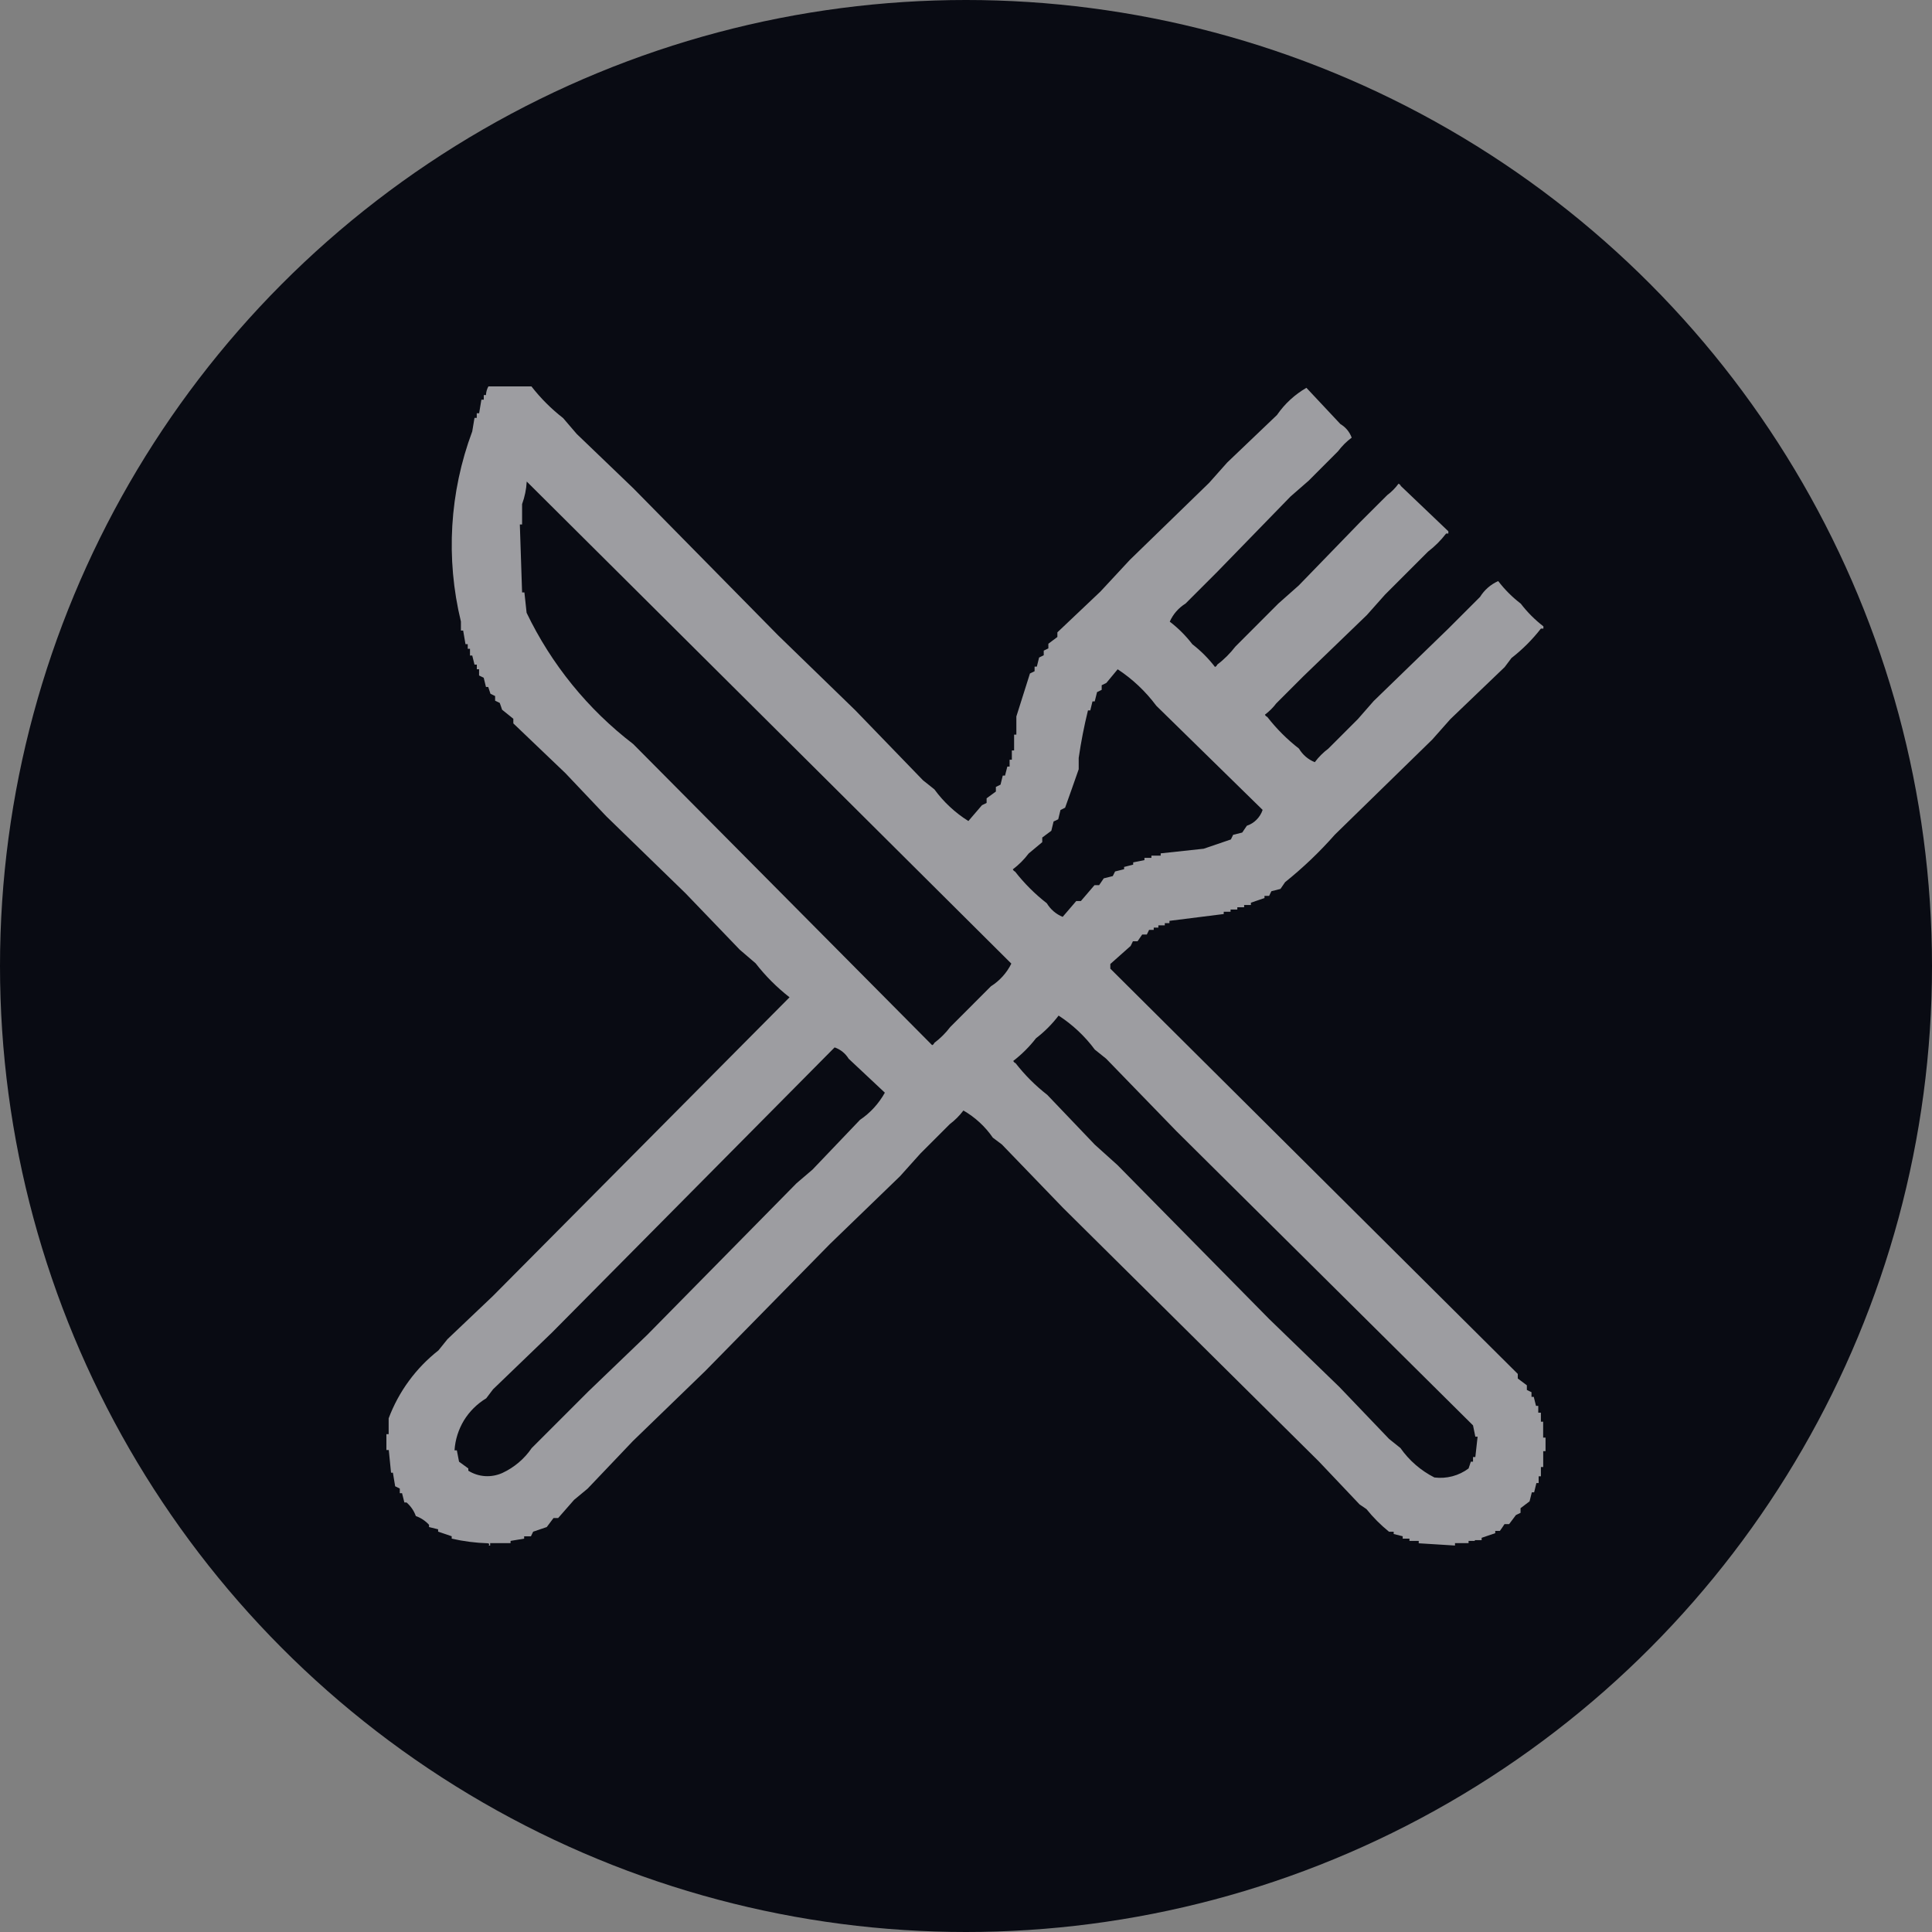 <svg width="30" height="30" viewBox="0 0 30 30" fill="none" xmlns="http://www.w3.org/2000/svg">
<rect x="0" y="0" width="30" height="30" fill="#808080" stroke="none"/>
<circle cx="15" cy="15" r="15" fill="#090B13"/>
<path fill-rule="evenodd" clip-rule="evenodd" d="M6.457 23.541C6.428 23.459 6.378 23.387 6.313 23.33H6.279C6.266 23.283 6.255 23.236 6.243 23.186H6.208V23.114L6.136 23.079C6.125 23.007 6.113 22.935 6.101 22.868H6.072C6.06 22.75 6.048 22.634 6.037 22.516H6V22.27H6.035V22.024C6.191 21.608 6.459 21.243 6.808 20.969L6.949 20.794L7.652 20.126L12.26 15.486C12.063 15.332 11.886 15.155 11.733 14.958L11.487 14.747L10.643 13.869L9.413 12.674L8.78 12.006L7.971 11.233V11.161L7.796 11.02C7.784 10.985 7.773 10.948 7.76 10.915L7.688 10.88V10.808L7.616 10.773C7.605 10.737 7.593 10.701 7.581 10.667H7.546L7.511 10.524L7.439 10.489V10.392H7.404V10.32H7.368C7.356 10.273 7.345 10.226 7.333 10.179H7.298V10.074H7.263V10.002H7.228C7.216 9.93 7.204 9.862 7.192 9.791H7.157V9.651C6.919 8.672 6.98 7.643 7.333 6.699C7.345 6.627 7.356 6.559 7.368 6.489H7.403V6.417H7.44C7.451 6.345 7.463 6.273 7.475 6.206H7.512V6.134H7.546C7.548 6.087 7.561 6.041 7.584 6H8.252C8.395 6.184 8.56 6.349 8.744 6.492L8.955 6.738L9.834 7.582L12.084 9.867L13.279 11.027C13.63 11.389 13.982 11.753 14.333 12.117L14.509 12.257C14.652 12.453 14.831 12.62 15.037 12.749L15.248 12.503L15.32 12.468V12.396L15.464 12.291V12.219L15.536 12.184C15.548 12.137 15.559 12.09 15.571 12.043H15.606C15.618 11.996 15.63 11.95 15.642 11.903H15.677V11.797H15.712V11.653H15.747V11.407H15.782V11.125C15.852 10.903 15.923 10.68 15.993 10.458L16.065 10.423V10.351H16.1L16.135 10.21L16.207 10.175V10.103L16.279 10.068V9.996L16.419 9.891V9.819L17.087 9.186C17.239 9.022 17.392 8.858 17.544 8.694L18.775 7.498L19.056 7.182L19.829 6.444C19.948 6.271 20.104 6.127 20.286 6.022L20.814 6.585C20.895 6.633 20.957 6.707 20.989 6.796C20.909 6.855 20.838 6.926 20.778 7.006L20.321 7.464C20.228 7.546 20.134 7.628 20.04 7.709L18.901 8.88L18.409 9.372C18.301 9.439 18.215 9.537 18.164 9.653C18.296 9.754 18.414 9.872 18.515 10.004C18.647 10.106 18.765 10.224 18.866 10.356C18.874 10.353 18.882 10.348 18.888 10.342C18.894 10.336 18.898 10.329 18.901 10.32C19.008 10.24 19.102 10.145 19.183 10.04L19.85 9.372L20.167 9.091L21.119 8.109L21.541 7.688C21.608 7.638 21.667 7.578 21.716 7.511C21.724 7.514 21.732 7.519 21.738 7.525C21.744 7.531 21.749 7.538 21.752 7.546L22.49 8.25V8.285H22.455C22.374 8.391 22.279 8.485 22.174 8.566L21.506 9.234L21.225 9.55L20.24 10.5L19.818 10.922C19.768 10.988 19.709 11.047 19.642 11.097C19.645 11.105 19.65 11.112 19.656 11.118C19.663 11.124 19.67 11.129 19.678 11.132C19.821 11.316 19.986 11.481 20.17 11.624C20.227 11.72 20.313 11.794 20.416 11.835C20.476 11.755 20.547 11.684 20.627 11.624C20.779 11.472 20.931 11.319 21.084 11.167L21.33 10.886L22.49 9.761L22.982 9.269C23.049 9.161 23.147 9.075 23.264 9.023C23.365 9.155 23.483 9.273 23.615 9.374C23.716 9.506 23.834 9.624 23.966 9.726V9.761H23.927C23.794 9.932 23.641 10.085 23.47 10.218L23.364 10.359L22.521 11.167L22.24 11.484L20.728 12.96C20.492 13.228 20.233 13.475 19.955 13.698L19.883 13.803L19.742 13.839C19.731 13.863 19.719 13.886 19.707 13.911H19.635V13.945L19.424 14.017V14.053H19.319V14.088H19.213V14.123H19.108V14.158H19.002V14.193L18.159 14.299V14.334H18.087V14.369H17.987V14.404H17.915V14.439H17.843C17.832 14.463 17.819 14.486 17.808 14.511H17.736C17.712 14.546 17.688 14.583 17.664 14.616H17.592C17.58 14.64 17.569 14.663 17.557 14.688L17.241 14.969V15.041L23.568 21.334V21.405L23.709 21.511V21.583L23.781 21.618V21.69H23.816C23.827 21.737 23.839 21.784 23.851 21.83H23.886V21.936H23.927V22.076H23.962V22.323H23.999V22.534H23.963V22.78H23.927V22.924H23.892V23.029H23.857C23.845 23.076 23.833 23.123 23.822 23.173H23.786C23.775 23.22 23.763 23.267 23.751 23.313L23.611 23.419V23.491L23.539 23.526L23.434 23.666H23.362C23.339 23.701 23.315 23.738 23.29 23.772H23.218V23.807L23.007 23.879V23.915H22.901V23.927H22.804V23.962H22.593V23.999L22.03 23.964V23.927H21.886V23.892H21.781V23.855L21.641 23.82V23.785H21.569C21.439 23.68 21.322 23.562 21.218 23.433L21.112 23.361L20.479 22.693L16.507 18.756L15.557 17.771L15.417 17.666C15.298 17.493 15.142 17.349 14.96 17.244C14.899 17.324 14.829 17.395 14.749 17.455L14.292 17.912L13.976 18.264L12.886 19.318L10.953 21.287L9.827 22.377L9.125 23.115L8.914 23.29L8.667 23.572H8.595L8.49 23.712L8.279 23.784L8.244 23.856H8.139V23.892L7.928 23.927V23.962H7.611V23.999C7.562 24.007 7.625 23.974 7.576 23.964C7.387 23.958 7.198 23.934 7.014 23.892V23.855L6.803 23.783V23.747L6.662 23.712V23.677C6.606 23.616 6.536 23.569 6.457 23.541ZM8.179 7.477C8.173 7.597 8.148 7.715 8.107 7.828V8.144H8.072C8.084 8.496 8.095 8.847 8.107 9.199H8.143L8.177 9.515C8.561 10.315 9.128 11.014 9.833 11.554C11.38 13.113 12.926 14.671 14.474 16.229C14.482 16.226 14.489 16.221 14.495 16.215C14.501 16.209 14.505 16.202 14.508 16.194C14.601 16.124 14.684 16.041 14.755 15.948L15.387 15.315C15.523 15.229 15.633 15.107 15.704 14.963L8.179 7.477ZM17.354 10.394L17.179 10.605L17.107 10.64V10.712L17.035 10.747C17.023 10.793 17.011 10.841 16.999 10.891H16.964L16.93 11.031H16.894C16.834 11.274 16.786 11.521 16.75 11.769V11.945C16.681 12.144 16.61 12.343 16.539 12.542L16.467 12.578C16.456 12.624 16.444 12.672 16.432 12.722L16.36 12.756C16.349 12.803 16.337 12.85 16.325 12.9L16.184 13.005V13.077L15.973 13.253C15.903 13.346 15.82 13.429 15.727 13.499C15.734 13.515 15.747 13.528 15.762 13.534C15.906 13.718 16.071 13.883 16.255 14.026C16.312 14.121 16.398 14.195 16.501 14.237L16.712 13.991H16.784L16.995 13.745H17.067L17.139 13.639L17.279 13.604C17.291 13.581 17.302 13.557 17.315 13.532L17.455 13.497V13.462L17.596 13.426V13.391L17.771 13.356V13.321H17.879V13.286H18.023V13.251L18.691 13.179L19.113 13.035C19.125 13.011 19.136 12.988 19.148 12.963L19.289 12.928L19.361 12.822C19.418 12.803 19.47 12.771 19.512 12.728C19.555 12.685 19.587 12.633 19.606 12.576L17.955 10.959C17.789 10.736 17.586 10.544 17.354 10.392V10.394ZM22.804 22.802C22.815 22.768 22.827 22.73 22.839 22.697H22.873V22.625H22.909C22.921 22.52 22.933 22.414 22.944 22.309H22.909C22.897 22.25 22.886 22.192 22.873 22.133L18.266 17.563L17.176 16.439L17 16.298C16.846 16.09 16.655 15.911 16.438 15.77C16.337 15.903 16.219 16.021 16.087 16.122C15.985 16.254 15.866 16.372 15.734 16.474C15.741 16.49 15.754 16.503 15.77 16.509C15.913 16.693 16.078 16.858 16.262 17.001L17 17.774L17.352 18.091C18.137 18.887 18.922 19.684 19.707 20.481L20.797 21.536L21.57 22.344L21.746 22.485C21.881 22.678 22.062 22.835 22.273 22.942C22.461 22.966 22.652 22.916 22.804 22.802ZM12.96 16.264L8.569 20.694L7.656 21.573L7.55 21.713C7.409 21.798 7.29 21.916 7.204 22.056C7.119 22.197 7.068 22.357 7.058 22.521H7.094L7.128 22.697L7.272 22.802V22.837C7.35 22.886 7.439 22.915 7.531 22.921C7.623 22.927 7.715 22.91 7.799 22.873C7.984 22.787 8.142 22.654 8.256 22.486L9.135 21.607L10.049 20.729L12.369 18.373L12.616 18.162L13.354 17.389C13.514 17.281 13.646 17.136 13.74 16.967L13.178 16.44C13.128 16.358 13.051 16.295 12.96 16.264Z" fill="white" fill-opacity="0.6"/>
</svg>
